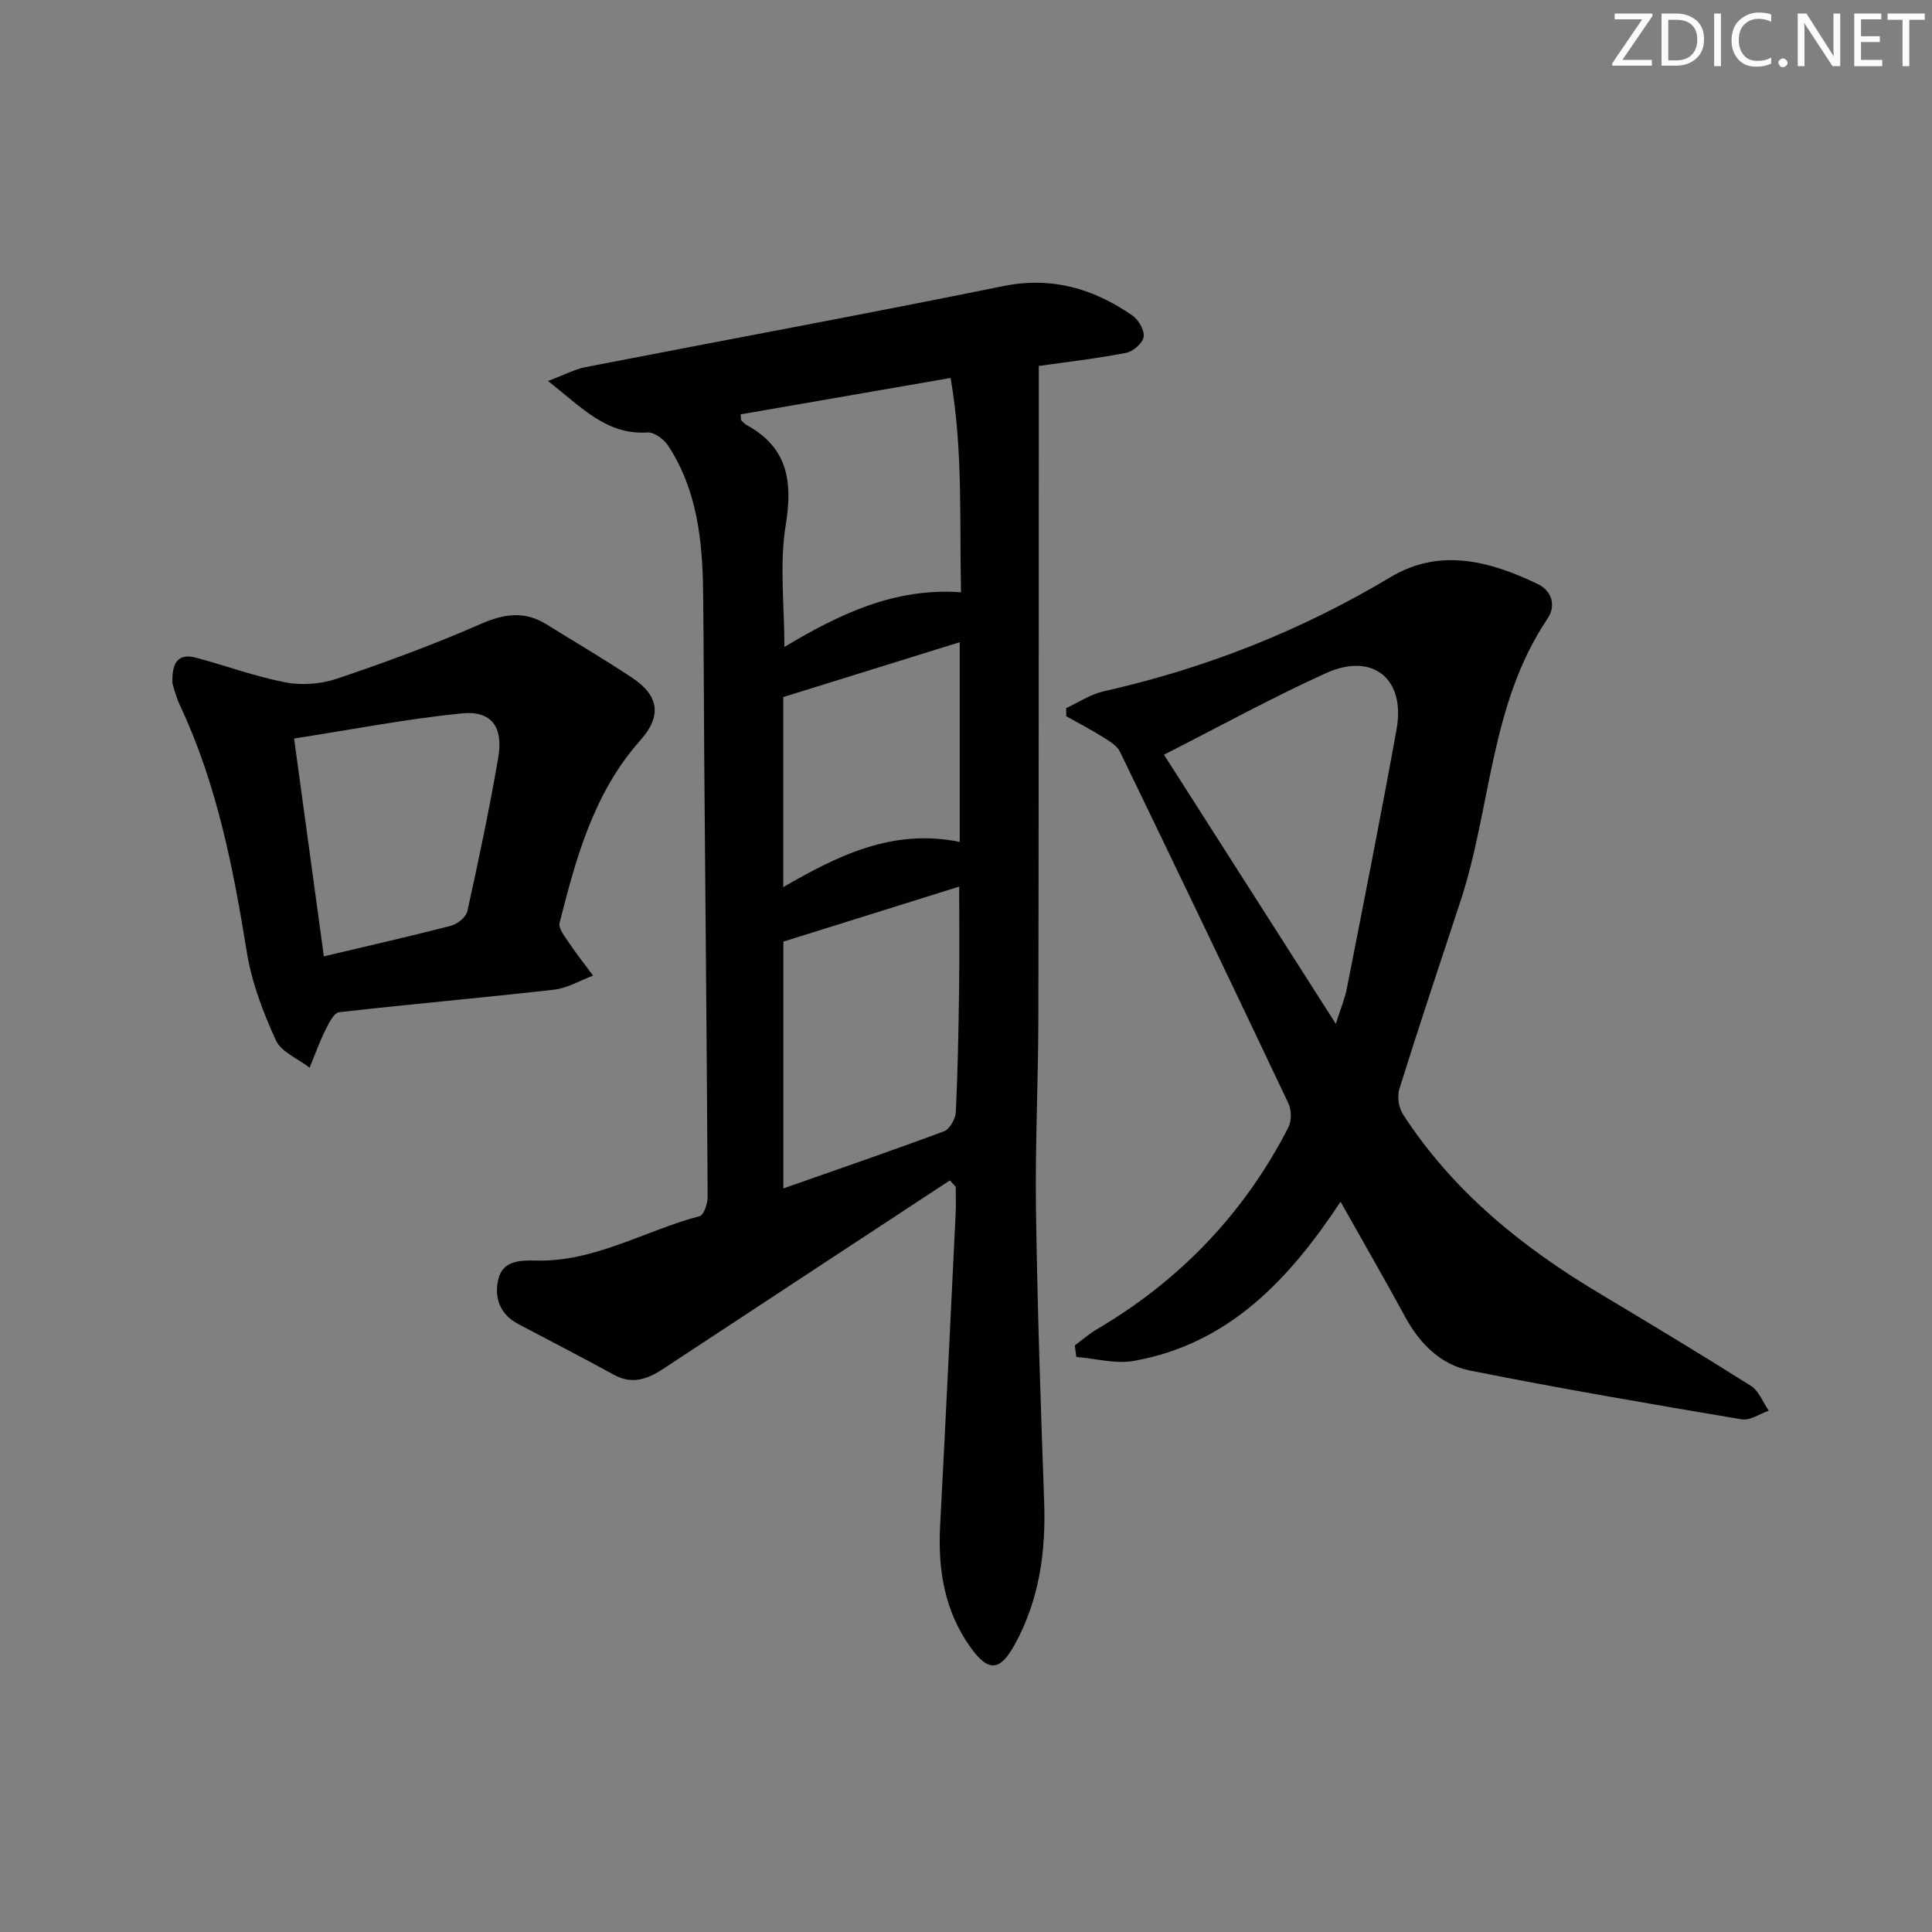 <svg enable-background="new 0 0 400 400" viewBox="0 0 400 400" xmlns="http://www.w3.org/2000/svg"><rect x="0" y="0" width="400" height="400" fill="#808080" stroke="none"/><g fill="#fafbfa"><path d="m342.2 3.2-6.3 9.2h6.1v1.2h-8.2v-.5l6.2-9.1h-5.7v-1.2h7.8v.4z"/><path d="m344 13.7v-10.9h3.1c1.6 0 3 .5 4.1 1.4 1.1 1 1.6 2.2 1.6 3.9s-.5 3-1.6 4-2.5 1.5-4.2 1.5h-3zm1.4-9.6v8.4h1.6c1.4 0 2.5-.4 3.2-1.1.8-.8 1.2-1.8 1.2-3.2s-.4-2.4-1.2-3.1-1.8-1-3.1-1z"/><path d="m356.3 2.8v10.9h-1.4v-10.9z"/><path d="m366.6 13.2c-.8.4-1.8.6-3 .6-1.6 0-2.8-.5-3.7-1.5s-1.4-2.3-1.4-3.9c0-1.7.5-3.2 1.6-4.2s2.4-1.6 4-1.6c1 0 1.9.1 2.6.4v1.5c-.8-.4-1.6-.6-2.6-.6-1.2 0-2.2.4-3 1.2s-1.1 1.9-1.1 3.3c0 1.3.4 2.3 1.1 3.1s1.6 1.1 2.8 1.1c1.1 0 2-.2 2.8-.7v1.3z"/><path d="m368.2 13c0-.3.1-.5.3-.6.2-.2.4-.3.6-.3.3 0 .5.1.7.3s.3.4.3.6-.1.5-.3.6c-.2.2-.4.3-.7.3s-.5-.1-.6-.3c-.2-.2-.3-.4-.3-.6z"/><path d="m381.1 13.7h-1.7l-5.5-8.4c-.2-.2-.3-.5-.4-.7 0 .2.1.8.1 1.5v7.6h-1.4v-10.9h1.8l5.3 8.3c.3.4.4.6.4.8 0-.3-.1-.8-.1-1.6v-7.5h1.4v10.9z"/><path d="m389.7 13.7h-5.8v-10.9h5.6v1.2h-4.2v3.5h3.9v1.2h-3.9v3.7h4.4z"/><path d="m398.4 4.1h-3.1v9.6h-1.4v-9.6h-3.1v-1.3h7.7v1.3z"/></g><path d="m196.66 244.39c-19.8 13.01-39.61 26.01-59.39 39.04-3.22 2.12-6.4 3.28-10.18 1.2-6.54-3.6-13.19-7.01-19.79-10.5-3.81-2.01-5.03-5.48-4.13-9.28.91-3.84 4.47-3.95 7.73-3.86 12.23.32 22.62-6.22 33.96-9.2.87-.23 1.66-2.62 1.65-4.01-.17-30.47-.46-60.95-.71-91.42-.09-11.33-.09-22.65-.23-33.98-.13-10.56-1.26-20.94-7.21-30.07-.87-1.34-2.89-2.86-4.29-2.77-8.54.53-13.54-5.13-20.62-10.66 3.45-1.29 5.54-2.43 7.78-2.87 28.81-5.61 57.68-10.92 86.44-16.77 10.1-2.05 18.71.51 26.77 6.07 1.28.88 2.55 3.08 2.34 4.44-.2 1.3-2.2 3.03-3.64 3.31-6.16 1.19-12.42 1.9-18.07 2.71v13.34c-.02 40.66 0 81.31-.09 121.97-.03 13.15-.68 26.29-.49 39.43.29 20.12.97 40.24 1.69 60.36.38 10.51-1.02 20.52-6.21 29.83-2.97 5.32-5.39 5.47-9.02.39-5.4-7.55-6.78-16.07-6.31-25.12 1.13-21.59 2.17-43.18 3.22-64.77.09-1.82.01-3.66.01-5.49-.4-.45-.8-.89-1.21-1.32zm-34.48 1.66c11.48-4.04 22.43-7.79 33.27-11.83 1.18-.44 2.37-2.56 2.44-3.95.41-8.45.56-16.92.68-25.39.09-6.91.02-13.81.02-21.32-12.36 3.87-24.32 7.61-36.4 11.39-.01 16.91-.01 33.67-.01 51.1zm-8.84-160.26c.1.95.06 1.17.15 1.26.35.35.7.73 1.12.96 8.51 4.68 9.54 11.66 8.06 20.73-1.31 8.02-.27 16.43-.27 25.2 11.33-6.76 22.72-12.3 36.57-11.32-.34-14.89.44-29.36-2.16-44.37-15.01 2.6-29.27 5.07-43.47 7.54zm45.36 88.52c0-14.02 0-27.27 0-41.35-12.41 3.86-24.48 7.61-36.54 11.36v39.35c11.38-6.57 22.66-12.19 36.54-9.36z" fill="#010104"/><path d="m222.52 278.56c1.52-1.12 2.96-2.39 4.58-3.35 17.21-10.13 30.5-24 39.63-41.77.69-1.34.69-3.59.04-4.96-11.52-24.33-23.16-48.61-34.89-72.84-.62-1.29-2.23-2.21-3.54-3.04-2.46-1.54-5.04-2.88-7.57-4.3-.01-.57-.02-1.13-.03-1.7 2.57-1.18 5.03-2.85 7.72-3.46 21.07-4.74 40.86-12.53 59.43-23.65 10.18-6.1 20.52-3.35 30.43 1.4 3.09 1.48 3.85 4.57 2.07 7.21-11.96 17.75-11.64 39.22-18.06 58.63-4.26 12.89-8.55 25.77-12.61 38.73-.48 1.54-.14 3.87.75 5.24 10.27 15.86 24.51 27.41 40.55 37 10.55 6.32 21.1 12.66 31.49 19.23 1.65 1.05 2.48 3.39 3.7 5.13-1.86.64-3.86 2.09-5.57 1.81-18.8-3.17-37.6-6.38-56.29-10.11-6.07-1.21-10.42-5.57-13.44-11.14-4.28-7.87-8.76-15.63-13.36-23.81-10.68 16.13-23.14 29.45-42.81 32.95-3.79.68-7.92-.5-11.89-.82-.12-.79-.23-1.58-.33-2.38zm54.05-66.58c1.06-3.34 1.88-5.29 2.28-7.32 3.5-17.9 7.07-35.78 10.3-53.72 1.87-10.41-4.94-15.95-14.6-11.58-11.14 5.04-21.88 10.96-33.56 16.89 11.72 18.35 23.3 36.5 35.58 55.73z" fill="#010104"/><path d="m35.71 141.54c-.23-4.79 1.51-6.27 4.88-5.37 6.21 1.66 12.3 3.92 18.59 5.12 3.4.65 7.36.32 10.65-.79 10.01-3.39 19.96-7.05 29.64-11.29 4.86-2.13 9.08-2.79 13.63.03 5.92 3.68 11.95 7.2 17.75 11.06 5.54 3.68 6.26 7.86 1.74 12.95-9.65 10.87-13.31 24.29-16.73 37.82-.29 1.14 1.08 2.84 1.93 4.11 1.57 2.34 3.33 4.55 5 6.81-2.68 1-5.29 2.59-8.05 2.91-14.83 1.68-29.7 2.98-44.53 4.67-1.08.12-2.14 2.27-2.83 3.67-1.25 2.53-2.21 5.2-3.28 7.82-2.4-1.87-5.87-3.24-6.99-5.7-2.65-5.78-4.99-11.94-6-18.18-2.84-17.59-6.22-34.95-13.88-51.2-.83-1.76-1.27-3.71-1.52-4.44zm31.34 56.46c9.31-2.21 17.87-4.14 26.36-6.35 1.32-.34 3.08-1.78 3.35-2.99 2.32-10.52 4.55-21.07 6.38-31.69 1.12-6.47-1.36-9.89-7.55-9.27-11.48 1.15-22.85 3.37-34.7 5.2 2.09 15.4 4.07 29.82 6.16 45.1z" fill="#010104"/></svg>